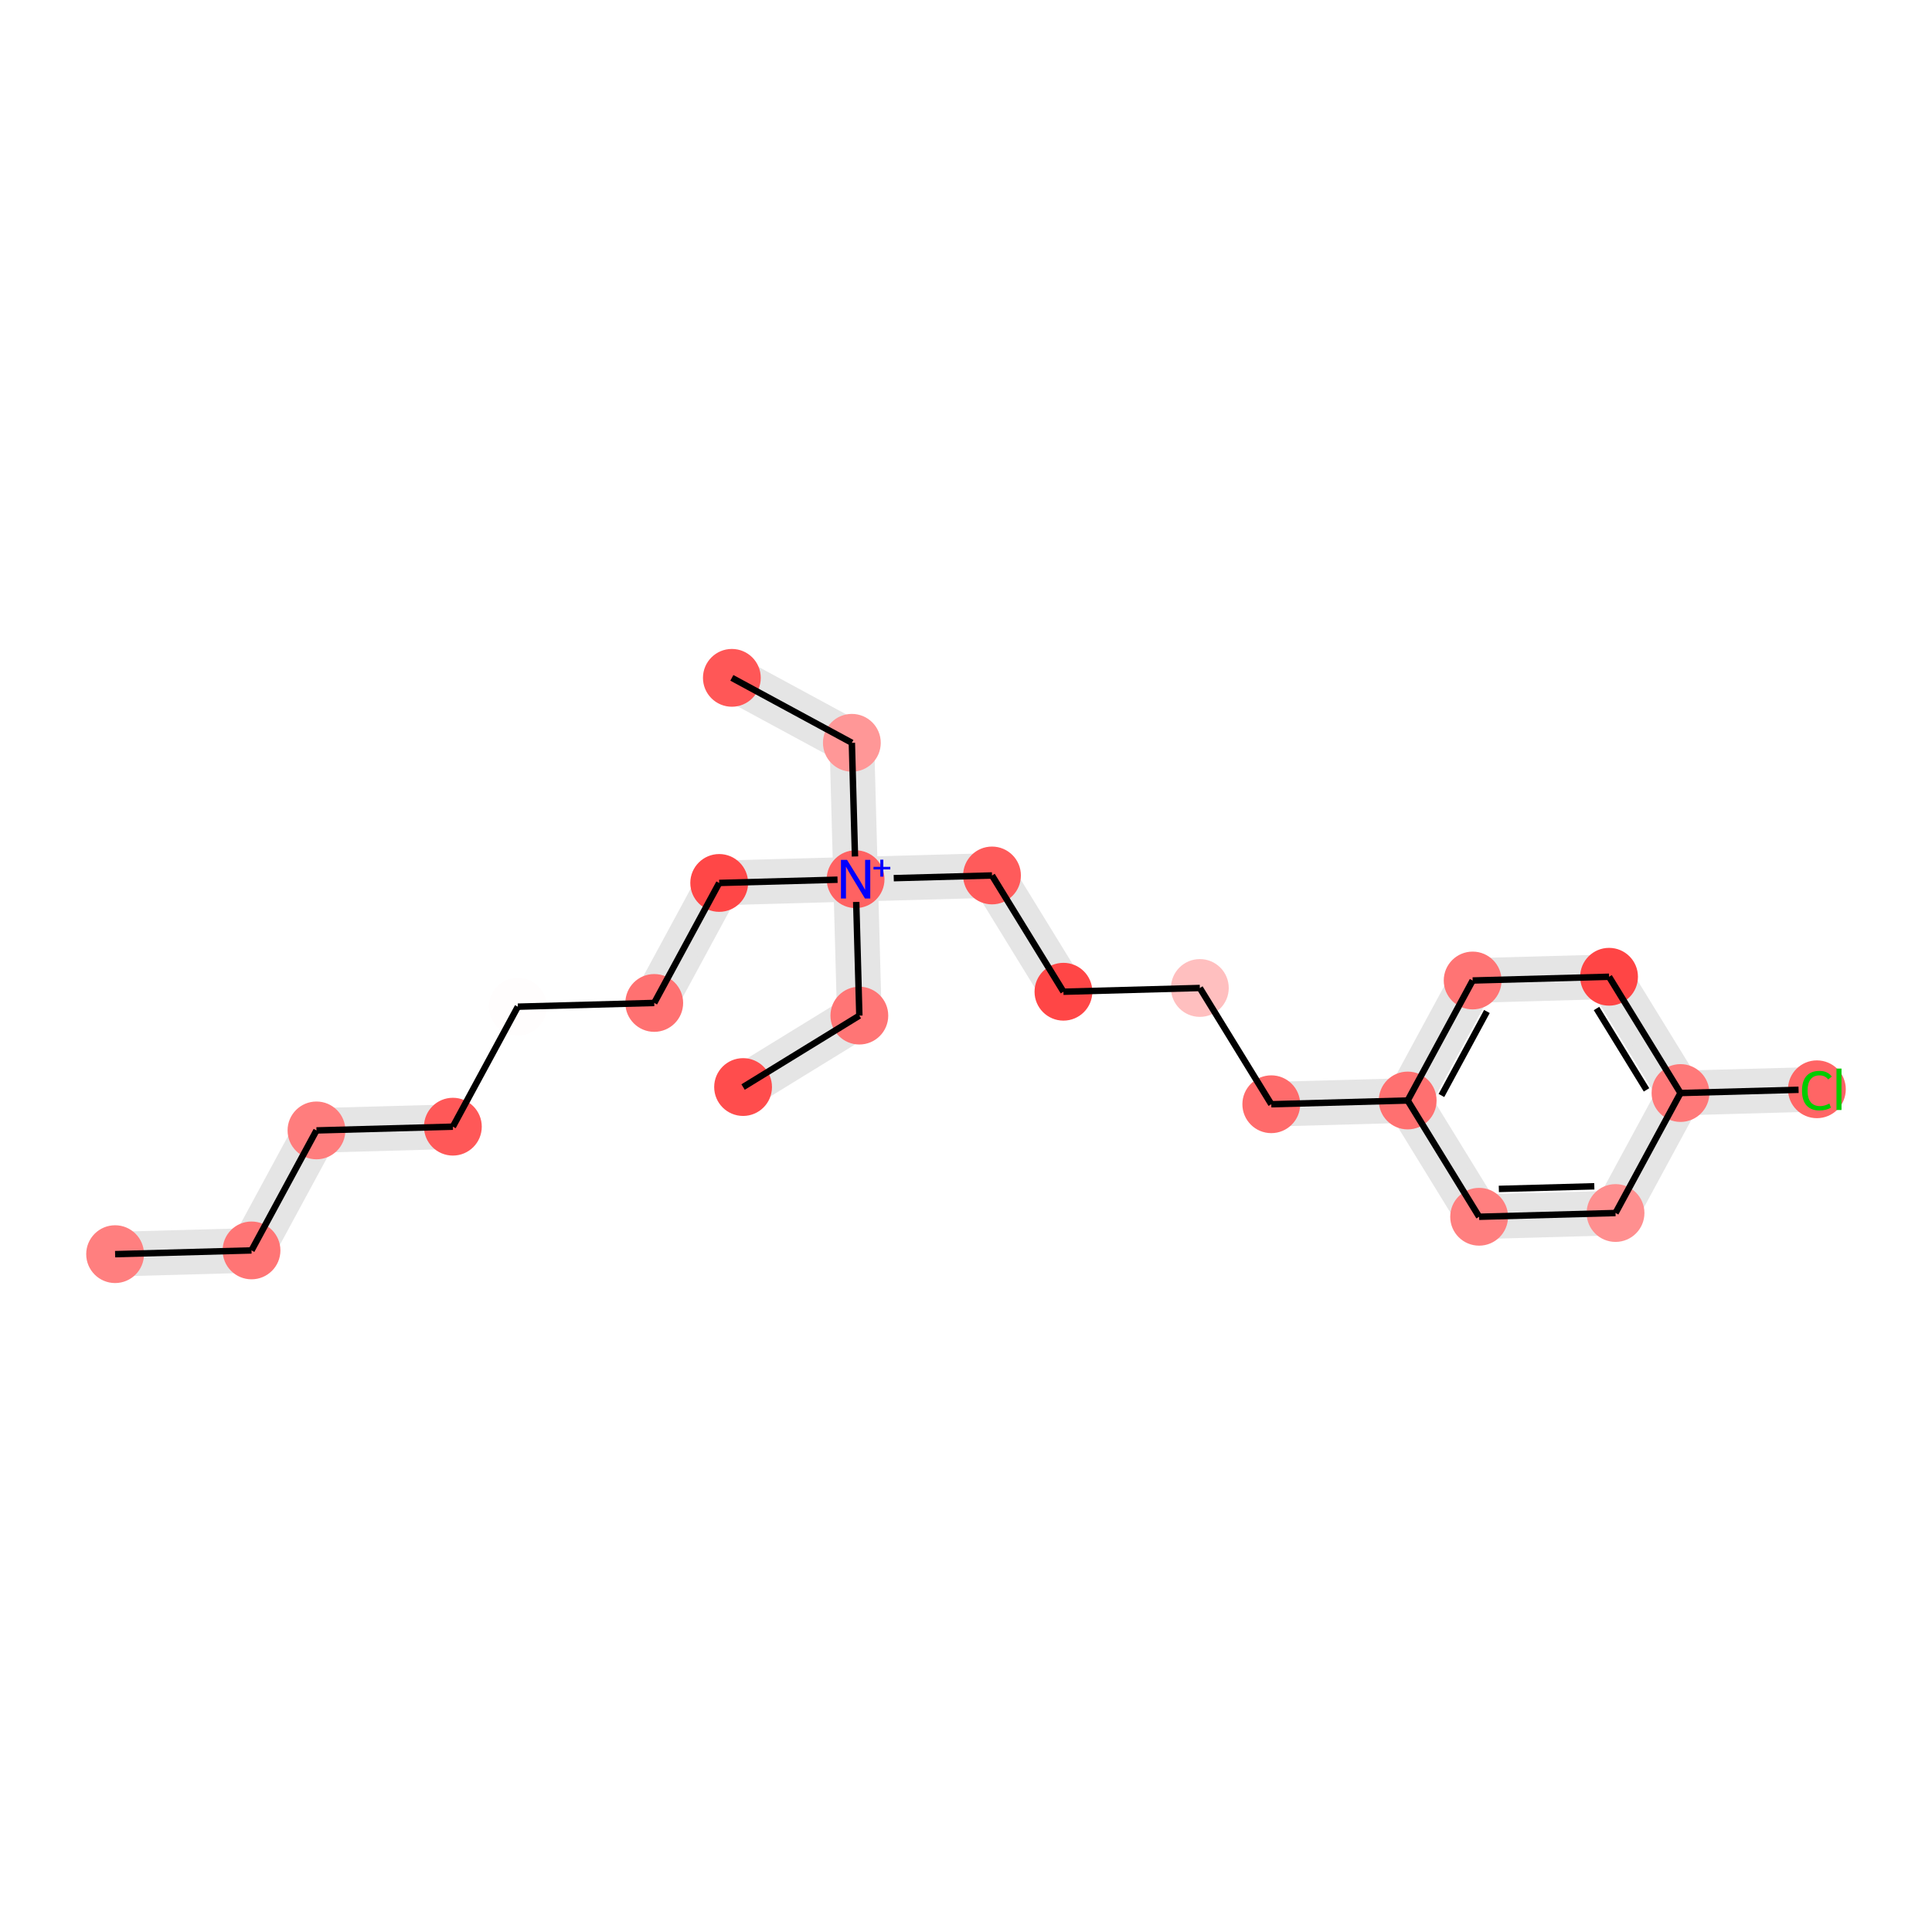 <?xml version='1.0' encoding='iso-8859-1'?>
<svg version='1.1' baseProfile='full'
              xmlns='http://www.w3.org/2000/svg'
                      xmlns:rdkit='http://www.rdkit.org/xml'
                      xmlns:xlink='http://www.w3.org/1999/xlink'
                  xml:space='preserve'
width='600px' height='600px' viewBox='0 0 600 600'>
<!-- END OF HEADER -->
<rect style='opacity:1.0;fill:#FFFFFF;stroke:none' width='600' height='600' x='0' y='0'> </rect>
<path d='M 35.911,395.42 L 78.271,394.259 L 77.946,382.398 L 35.586,383.559 Z' style='fill:#E5E5E5;fill-rule:evenodd;fill-opacity:1;stroke:#E5E5E5;stroke-width:2.0px;stroke-linecap:butt;stroke-linejoin:miter;stroke-opacity:1;' />
<path d='M 83.326,391.153 L 103.501,353.887 L 93.066,348.238 L 72.892,385.504 Z' style='fill:#E5E5E5;fill-rule:evenodd;fill-opacity:1;stroke:#E5E5E5;stroke-width:2.0px;stroke-linecap:butt;stroke-linejoin:miter;stroke-opacity:1;' />
<path d='M 98.446,356.993 L 140.807,355.831 L 140.482,343.97 L 98.121,345.132 Z' style='fill:#E5E5E5;fill-rule:evenodd;fill-opacity:1;stroke:#E5E5E5;stroke-width:2.0px;stroke-linecap:butt;stroke-linejoin:miter;stroke-opacity:1;' />
<path d='M 208.397,314.298 L 228.571,277.031 L 218.137,271.382 L 197.962,308.649 Z' style='fill:#E5E5E5;fill-rule:evenodd;fill-opacity:1;stroke:#E5E5E5;stroke-width:2.0px;stroke-linecap:butt;stroke-linejoin:miter;stroke-opacity:1;' />
<path d='M 223.517,280.137 L 265.877,278.976 L 265.552,267.115 L 223.191,268.276 Z' style='fill:#E5E5E5;fill-rule:evenodd;fill-opacity:1;stroke:#E5E5E5;stroke-width:2.0px;stroke-linecap:butt;stroke-linejoin:miter;stroke-opacity:1;' />
<path d='M 271.645,272.883 L 270.484,230.522 L 258.623,230.847 L 259.784,273.208 Z' style='fill:#E5E5E5;fill-rule:evenodd;fill-opacity:1;stroke:#E5E5E5;stroke-width:2.0px;stroke-linecap:butt;stroke-linejoin:miter;stroke-opacity:1;' />
<path d='M 267.378,225.467 L 230.112,205.293 L 224.463,215.727 L 261.729,235.902 Z' style='fill:#E5E5E5;fill-rule:evenodd;fill-opacity:1;stroke:#E5E5E5;stroke-width:2.0px;stroke-linecap:butt;stroke-linejoin:miter;stroke-opacity:1;' />
<path d='M 259.784,273.208 L 260.946,315.569 L 272.807,315.244 L 271.645,272.883 Z' style='fill:#E5E5E5;fill-rule:evenodd;fill-opacity:1;stroke:#E5E5E5;stroke-width:2.0px;stroke-linecap:butt;stroke-linejoin:miter;stroke-opacity:1;' />
<path d='M 263.77,310.352 L 227.665,332.538 L 233.878,342.647 L 269.982,320.461 Z' style='fill:#E5E5E5;fill-rule:evenodd;fill-opacity:1;stroke:#E5E5E5;stroke-width:2.0px;stroke-linecap:butt;stroke-linejoin:miter;stroke-opacity:1;' />
<path d='M 265.877,278.976 L 308.238,277.815 L 307.913,265.954 L 265.552,267.115 Z' style='fill:#E5E5E5;fill-rule:evenodd;fill-opacity:1;stroke:#E5E5E5;stroke-width:2.0px;stroke-linecap:butt;stroke-linejoin:miter;stroke-opacity:1;' />
<path d='M 303.021,274.99 L 325.207,311.095 L 335.317,304.883 L 313.13,268.778 Z' style='fill:#E5E5E5;fill-rule:evenodd;fill-opacity:1;stroke:#E5E5E5;stroke-width:2.0px;stroke-linecap:butt;stroke-linejoin:miter;stroke-opacity:1;' />
<path d='M 394.971,348.863 L 437.332,347.701 L 437.007,335.84 L 394.646,337.002 Z' style='fill:#E5E5E5;fill-rule:evenodd;fill-opacity:1;stroke:#E5E5E5;stroke-width:2.0px;stroke-linecap:butt;stroke-linejoin:miter;stroke-opacity:1;' />
<path d='M 442.387,344.595 L 462.561,307.329 L 452.127,301.68 L 431.952,338.946 Z' style='fill:#E5E5E5;fill-rule:evenodd;fill-opacity:1;stroke:#E5E5E5;stroke-width:2.0px;stroke-linecap:butt;stroke-linejoin:miter;stroke-opacity:1;' />
<path d='M 457.507,310.435 L 499.868,309.274 L 499.542,297.413 L 457.182,298.574 Z' style='fill:#E5E5E5;fill-rule:evenodd;fill-opacity:1;stroke:#E5E5E5;stroke-width:2.0px;stroke-linecap:butt;stroke-linejoin:miter;stroke-opacity:1;' />
<path d='M 494.65,306.449 L 516.836,342.554 L 526.946,336.342 L 504.76,300.237 Z' style='fill:#E5E5E5;fill-rule:evenodd;fill-opacity:1;stroke:#E5E5E5;stroke-width:2.0px;stroke-linecap:butt;stroke-linejoin:miter;stroke-opacity:1;' />
<path d='M 522.054,345.378 L 564.415,344.217 L 564.089,332.356 L 521.729,333.517 Z' style='fill:#E5E5E5;fill-rule:evenodd;fill-opacity:1;stroke:#E5E5E5;stroke-width:2.0px;stroke-linecap:butt;stroke-linejoin:miter;stroke-opacity:1;' />
<path d='M 516.674,336.623 L 496.499,373.89 L 506.934,379.539 L 527.108,342.272 Z' style='fill:#E5E5E5;fill-rule:evenodd;fill-opacity:1;stroke:#E5E5E5;stroke-width:2.0px;stroke-linecap:butt;stroke-linejoin:miter;stroke-opacity:1;' />
<path d='M 501.554,370.784 L 459.193,371.945 L 459.518,383.806 L 501.879,382.645 Z' style='fill:#E5E5E5;fill-rule:evenodd;fill-opacity:1;stroke:#E5E5E5;stroke-width:2.0px;stroke-linecap:butt;stroke-linejoin:miter;stroke-opacity:1;' />
<path d='M 464.41,374.769 L 442.224,338.665 L 432.115,344.877 L 454.301,380.982 Z' style='fill:#E5E5E5;fill-rule:evenodd;fill-opacity:1;stroke:#E5E5E5;stroke-width:2.0px;stroke-linecap:butt;stroke-linejoin:miter;stroke-opacity:1;' />
<ellipse cx='35.748' cy='389.49' rx='8.475' ry='8.475'  style='fill:#FF7F7F;fill-rule:evenodd;stroke:#FF7F7F;stroke-width:1.0px;stroke-linecap:butt;stroke-linejoin:miter;stroke-opacity:1' />
<ellipse cx='264.553' cy='230.685' rx='8.475' ry='8.475'  style='fill:#FF9797;fill-rule:evenodd;stroke:#FF9797;stroke-width:1.0px;stroke-linecap:butt;stroke-linejoin:miter;stroke-opacity:1' />
<ellipse cx='227.287' cy='210.51' rx='8.475' ry='8.475'  style='fill:#FF5757;fill-rule:evenodd;stroke:#FF5757;stroke-width:1.0px;stroke-linecap:butt;stroke-linejoin:miter;stroke-opacity:1' />
<ellipse cx='266.876' cy='315.406' rx='8.475' ry='8.475'  style='fill:#FF7575;fill-rule:evenodd;stroke:#FF7575;stroke-width:1.0px;stroke-linecap:butt;stroke-linejoin:miter;stroke-opacity:1' />
<ellipse cx='230.771' cy='337.592' rx='8.475' ry='8.475'  style='fill:#FF4D4D;fill-rule:evenodd;stroke:#FF4D4D;stroke-width:1.0px;stroke-linecap:butt;stroke-linejoin:miter;stroke-opacity:1' />
<ellipse cx='330.262' cy='307.989' rx='8.475' ry='8.475'  style='fill:#FF4646;fill-rule:evenodd;stroke:#FF4646;stroke-width:1.0px;stroke-linecap:butt;stroke-linejoin:miter;stroke-opacity:1' />
<ellipse cx='499.705' cy='303.343' rx='8.475' ry='8.475'  style='fill:#FF4545;fill-rule:evenodd;stroke:#FF4545;stroke-width:1.0px;stroke-linecap:butt;stroke-linejoin:miter;stroke-opacity:1' />
<ellipse cx='459.356' cy='377.876' rx='8.475' ry='8.475'  style='fill:#FF7F7F;fill-rule:evenodd;stroke:#FF7F7F;stroke-width:1.0px;stroke-linecap:butt;stroke-linejoin:miter;stroke-opacity:1' />
<ellipse cx='437.17' cy='341.771' rx='8.475' ry='8.475'  style='fill:#FF7070;fill-rule:evenodd;stroke:#FF7070;stroke-width:1.0px;stroke-linecap:butt;stroke-linejoin:miter;stroke-opacity:1' />
<ellipse cx='78.109' cy='388.328' rx='8.475' ry='8.475'  style='fill:#FF7575;fill-rule:evenodd;stroke:#FF7575;stroke-width:1.0px;stroke-linecap:butt;stroke-linejoin:miter;stroke-opacity:1' />
<ellipse cx='457.344' cy='304.504' rx='8.475' ry='8.475'  style='fill:#FF7474;fill-rule:evenodd;stroke:#FF7474;stroke-width:1.0px;stroke-linecap:butt;stroke-linejoin:miter;stroke-opacity:1' />
<ellipse cx='98.283' cy='351.062' rx='8.475' ry='8.475'  style='fill:#FF7D7D;fill-rule:evenodd;stroke:#FF7D7D;stroke-width:1.0px;stroke-linecap:butt;stroke-linejoin:miter;stroke-opacity:1' />
<ellipse cx='521.891' cy='339.448' rx='8.475' ry='8.475'  style='fill:#FF7979;fill-rule:evenodd;stroke:#FF7979;stroke-width:1.0px;stroke-linecap:butt;stroke-linejoin:miter;stroke-opacity:1' />
<ellipse cx='372.623' cy='306.827' rx='8.475' ry='8.475'  style='fill:#FFBFBF;fill-rule:evenodd;stroke:#FFBFBF;stroke-width:1.0px;stroke-linecap:butt;stroke-linejoin:miter;stroke-opacity:1' />
<ellipse cx='308.076' cy='271.884' rx='8.475' ry='8.475'  style='fill:#FF5B5B;fill-rule:evenodd;stroke:#FF5B5B;stroke-width:1.0px;stroke-linecap:butt;stroke-linejoin:miter;stroke-opacity:1' />
<ellipse cx='394.809' cy='342.932' rx='8.475' ry='8.475'  style='fill:#FF6B6B;fill-rule:evenodd;stroke:#FF6B6B;stroke-width:1.0px;stroke-linecap:butt;stroke-linejoin:miter;stroke-opacity:1' />
<ellipse cx='501.717' cy='376.714' rx='8.475' ry='8.475'  style='fill:#FF8F8F;fill-rule:evenodd;stroke:#FF8F8F;stroke-width:1.0px;stroke-linecap:butt;stroke-linejoin:miter;stroke-opacity:1' />
<ellipse cx='223.354' cy='274.207' rx='8.475' ry='8.475'  style='fill:#FF4747;fill-rule:evenodd;stroke:#FF4747;stroke-width:1.0px;stroke-linecap:butt;stroke-linejoin:miter;stroke-opacity:1' />
<ellipse cx='160.819' cy='312.635' rx='8.475' ry='8.475'  style='fill:#FFFDFD;fill-rule:evenodd;stroke:#FFFDFD;stroke-width:1.0px;stroke-linecap:butt;stroke-linejoin:miter;stroke-opacity:1' />
<ellipse cx='564.252' cy='338.286' rx='8.475' ry='8.475'  style='fill:#FF6565;fill-rule:evenodd;stroke:#FF6565;stroke-width:1.0px;stroke-linecap:butt;stroke-linejoin:miter;stroke-opacity:1' />
<ellipse cx='140.644' cy='349.901' rx='8.475' ry='8.475'  style='fill:#FF5858;fill-rule:evenodd;stroke:#FF5858;stroke-width:1.0px;stroke-linecap:butt;stroke-linejoin:miter;stroke-opacity:1' />
<ellipse cx='203.18' cy='311.473' rx='8.475' ry='8.475'  style='fill:#FF7171;fill-rule:evenodd;stroke:#FF7171;stroke-width:1.0px;stroke-linecap:butt;stroke-linejoin:miter;stroke-opacity:1' />
<ellipse cx='265.715' cy='273.045' rx='8.475' ry='8.475'  style='fill:#FF6262;fill-rule:evenodd;stroke:#FF6262;stroke-width:1.0px;stroke-linecap:butt;stroke-linejoin:miter;stroke-opacity:1' />
<path class='bond-0 atom-0 atom-9' d='M 35.748,389.49 L 78.109,388.328' style='fill:none;fill-rule:evenodd;stroke:#000000;stroke-width:2.0px;stroke-linecap:butt;stroke-linejoin:miter;stroke-opacity:1' />
<path class='bond-7 atom-22 atom-1' d='M 265.521,265.985 L 264.553,230.685' style='fill:none;fill-rule:evenodd;stroke:#000000;stroke-width:2.0px;stroke-linecap:butt;stroke-linejoin:miter;stroke-opacity:1' />
<path class='bond-8 atom-1 atom-2' d='M 264.553,230.685 L 227.287,210.51' style='fill:none;fill-rule:evenodd;stroke:#000000;stroke-width:2.0px;stroke-linecap:butt;stroke-linejoin:miter;stroke-opacity:1' />
<path class='bond-9 atom-22 atom-3' d='M 265.908,280.105 L 266.876,315.406' style='fill:none;fill-rule:evenodd;stroke:#000000;stroke-width:2.0px;stroke-linecap:butt;stroke-linejoin:miter;stroke-opacity:1' />
<path class='bond-10 atom-3 atom-4' d='M 266.876,315.406 L 230.771,337.592' style='fill:none;fill-rule:evenodd;stroke:#000000;stroke-width:2.0px;stroke-linecap:butt;stroke-linejoin:miter;stroke-opacity:1' />
<path class='bond-12 atom-14 atom-5' d='M 308.076,271.884 L 330.262,307.989' style='fill:none;fill-rule:evenodd;stroke:#000000;stroke-width:2.0px;stroke-linecap:butt;stroke-linejoin:miter;stroke-opacity:1' />
<path class='bond-13 atom-5 atom-13' d='M 330.262,307.989 L 372.623,306.827' style='fill:none;fill-rule:evenodd;stroke:#000000;stroke-width:2.0px;stroke-linecap:butt;stroke-linejoin:miter;stroke-opacity:1' />
<path class='bond-17 atom-10 atom-6' d='M 457.344,304.504 L 499.705,303.343' style='fill:none;fill-rule:evenodd;stroke:#000000;stroke-width:2.0px;stroke-linecap:butt;stroke-linejoin:miter;stroke-opacity:1' />
<path class='bond-18 atom-6 atom-12' d='M 499.705,303.343 L 521.891,339.448' style='fill:none;fill-rule:evenodd;stroke:#000000;stroke-width:2.0px;stroke-linecap:butt;stroke-linejoin:miter;stroke-opacity:1' />
<path class='bond-18 atom-6 atom-12' d='M 495.812,313.196 L 511.342,338.469' style='fill:none;fill-rule:evenodd;stroke:#000000;stroke-width:2.0px;stroke-linecap:butt;stroke-linejoin:miter;stroke-opacity:1' />
<path class='bond-21 atom-16 atom-7' d='M 501.717,376.714 L 459.356,377.876' style='fill:none;fill-rule:evenodd;stroke:#000000;stroke-width:2.0px;stroke-linecap:butt;stroke-linejoin:miter;stroke-opacity:1' />
<path class='bond-21 atom-16 atom-7' d='M 495.13,368.416 L 465.478,369.229' style='fill:none;fill-rule:evenodd;stroke:#000000;stroke-width:2.0px;stroke-linecap:butt;stroke-linejoin:miter;stroke-opacity:1' />
<path class='bond-22 atom-7 atom-8' d='M 459.356,377.876 L 437.17,341.771' style='fill:none;fill-rule:evenodd;stroke:#000000;stroke-width:2.0px;stroke-linecap:butt;stroke-linejoin:miter;stroke-opacity:1' />
<path class='bond-15 atom-15 atom-8' d='M 394.809,342.932 L 437.17,341.771' style='fill:none;fill-rule:evenodd;stroke:#000000;stroke-width:2.0px;stroke-linecap:butt;stroke-linejoin:miter;stroke-opacity:1' />
<path class='bond-16 atom-8 atom-10' d='M 437.17,341.771 L 457.344,304.504' style='fill:none;fill-rule:evenodd;stroke:#000000;stroke-width:2.0px;stroke-linecap:butt;stroke-linejoin:miter;stroke-opacity:1' />
<path class='bond-16 atom-8 atom-10' d='M 447.649,340.216 L 461.771,314.129' style='fill:none;fill-rule:evenodd;stroke:#000000;stroke-width:2.0px;stroke-linecap:butt;stroke-linejoin:miter;stroke-opacity:1' />
<path class='bond-1 atom-9 atom-11' d='M 78.109,388.328 L 98.283,351.062' style='fill:none;fill-rule:evenodd;stroke:#000000;stroke-width:2.0px;stroke-linecap:butt;stroke-linejoin:miter;stroke-opacity:1' />
<path class='bond-2 atom-11 atom-20' d='M 98.283,351.062 L 140.644,349.901' style='fill:none;fill-rule:evenodd;stroke:#000000;stroke-width:2.0px;stroke-linecap:butt;stroke-linejoin:miter;stroke-opacity:1' />
<path class='bond-19 atom-12 atom-19' d='M 521.891,339.448 L 558.565,338.442' style='fill:none;fill-rule:evenodd;stroke:#000000;stroke-width:2.0px;stroke-linecap:butt;stroke-linejoin:miter;stroke-opacity:1' />
<path class='bond-20 atom-12 atom-16' d='M 521.891,339.448 L 501.717,376.714' style='fill:none;fill-rule:evenodd;stroke:#000000;stroke-width:2.0px;stroke-linecap:butt;stroke-linejoin:miter;stroke-opacity:1' />
<path class='bond-14 atom-13 atom-15' d='M 372.623,306.827 L 394.809,342.932' style='fill:none;fill-rule:evenodd;stroke:#000000;stroke-width:2.0px;stroke-linecap:butt;stroke-linejoin:miter;stroke-opacity:1' />
<path class='bond-11 atom-22 atom-14' d='M 277.557,272.721 L 308.076,271.884' style='fill:none;fill-rule:evenodd;stroke:#000000;stroke-width:2.0px;stroke-linecap:butt;stroke-linejoin:miter;stroke-opacity:1' />
<path class='bond-5 atom-21 atom-17' d='M 203.18,311.473 L 223.354,274.207' style='fill:none;fill-rule:evenodd;stroke:#000000;stroke-width:2.0px;stroke-linecap:butt;stroke-linejoin:miter;stroke-opacity:1' />
<path class='bond-6 atom-17 atom-22' d='M 223.354,274.207 L 260.104,273.199' style='fill:none;fill-rule:evenodd;stroke:#000000;stroke-width:2.0px;stroke-linecap:butt;stroke-linejoin:miter;stroke-opacity:1' />
<path class='bond-3 atom-20 atom-18' d='M 140.644,349.901 L 160.819,312.635' style='fill:none;fill-rule:evenodd;stroke:#000000;stroke-width:2.0px;stroke-linecap:butt;stroke-linejoin:miter;stroke-opacity:1' />
<path class='bond-4 atom-18 atom-21' d='M 160.819,312.635 L 203.18,311.473' style='fill:none;fill-rule:evenodd;stroke:#000000;stroke-width:2.0px;stroke-linecap:butt;stroke-linejoin:miter;stroke-opacity:1' />
<path  class='atom-19' d='M 559.624 338.702
Q 559.624 335.718, 561.014 334.159
Q 562.421 332.583, 565.083 332.583
Q 567.557 332.583, 568.879 334.328
L 567.761 335.244
Q 566.795 333.972, 565.083 333.972
Q 563.269 333.972, 562.303 335.193
Q 561.353 336.396, 561.353 338.702
Q 561.353 341.075, 562.337 342.295
Q 563.337 343.516, 565.269 343.516
Q 566.591 343.516, 568.134 342.719
L 568.608 343.99
Q 567.981 344.397, 567.032 344.634
Q 566.083 344.872, 565.032 344.872
Q 562.421 344.872, 561.014 343.278
Q 559.624 341.685, 559.624 338.702
' fill='#00CC00'/>
<path  class='atom-19' d='M 570.337 331.854
L 571.897 331.854
L 571.897 344.719
L 570.337 344.719
L 570.337 331.854
' fill='#00CC00'/>
<path  class='atom-22' d='M 263.062 267.045
L 266.995 273.401
Q 267.384 274.029, 268.012 275.164
Q 268.639 276.3, 268.673 276.368
L 268.673 267.045
L 270.266 267.045
L 270.266 279.046
L 268.622 279.046
L 264.401 272.096
Q 263.91 271.283, 263.384 270.35
Q 262.876 269.418, 262.723 269.13
L 262.723 279.046
L 261.164 279.046
L 261.164 267.045
L 263.062 267.045
' fill='#0000FF'/>
<path  class='atom-22' d='M 271.273 269.208
L 273.387 269.208
L 273.387 266.982
L 274.327 266.982
L 274.327 269.208
L 276.497 269.208
L 276.497 270.014
L 274.327 270.014
L 274.327 272.251
L 273.387 272.251
L 273.387 270.014
L 271.273 270.014
L 271.273 269.208
' fill='#0000FF'/>
</svg>
